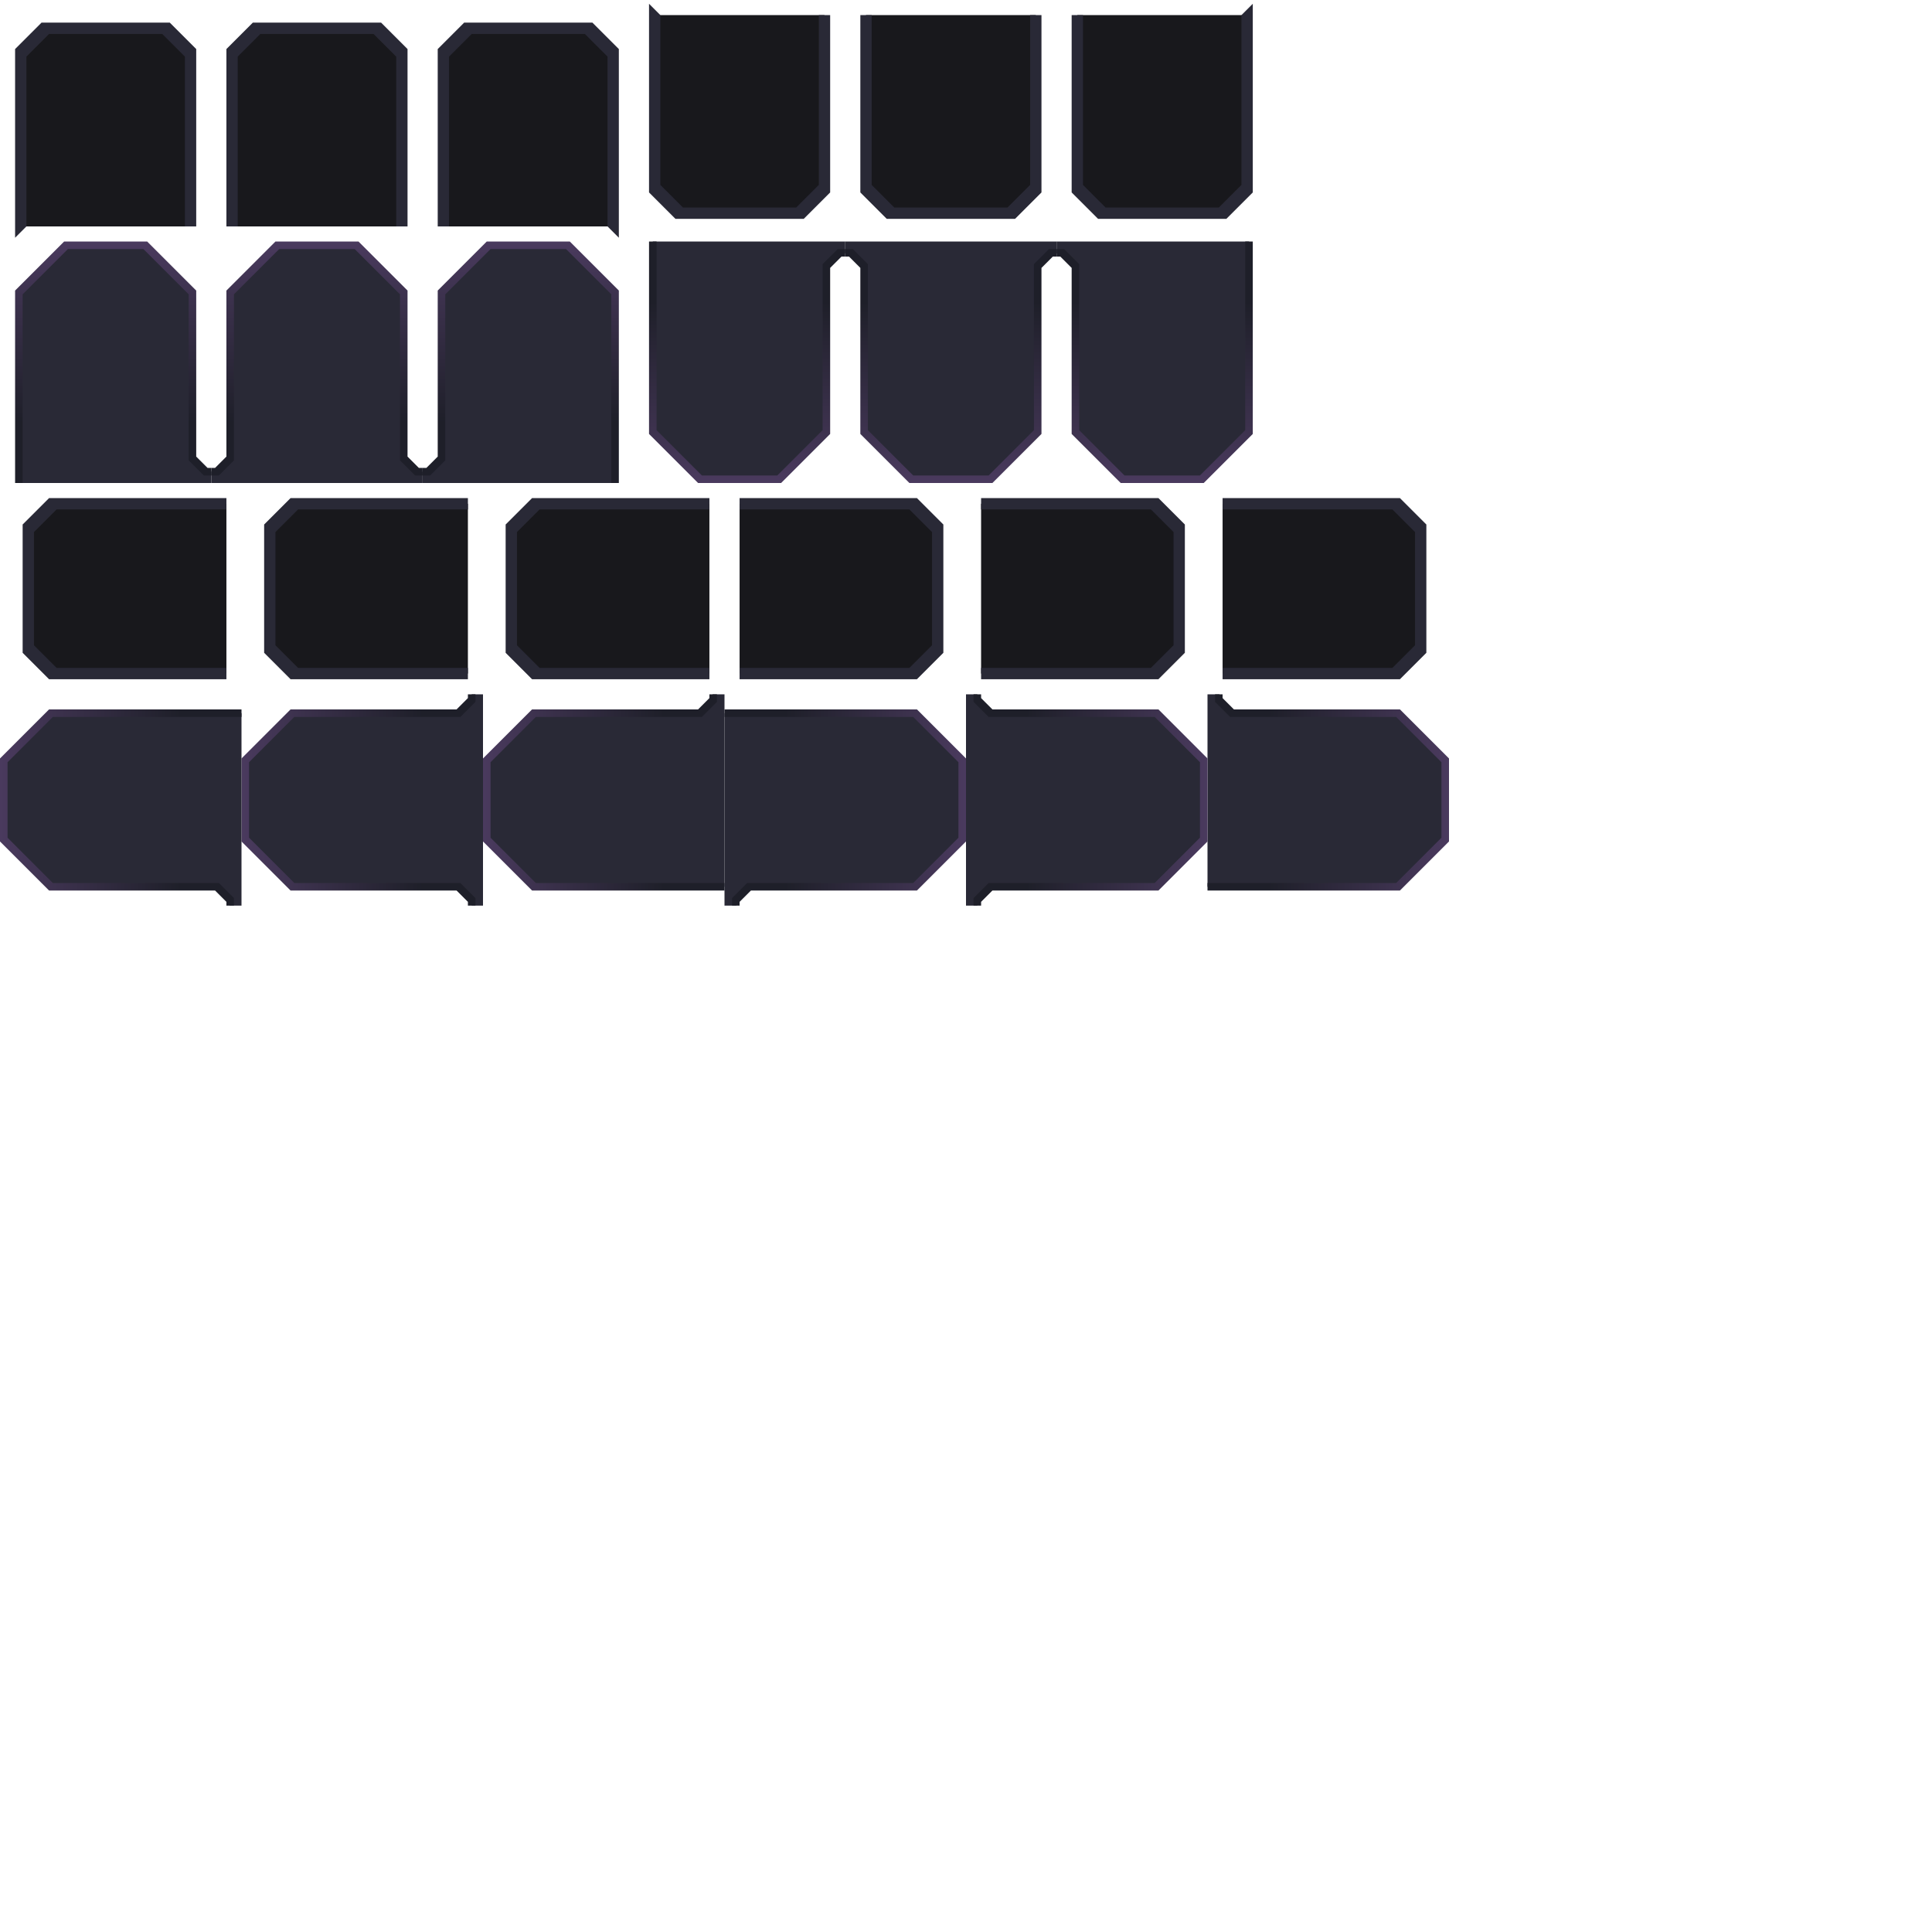 <svg xmlns="http://www.w3.org/2000/svg" xmlns:svg="http://www.w3.org/2000/svg" xmlns:xlink="http://www.w3.org/1999/xlink" id="svg2" width="1024" height="1024" version="1.1" viewBox="0 0 1024 1024" xml:space="preserve"><defs id="defs6"><linearGradient id="linearGradient13" x1="1100" x2="1004" y1="-456" y2="-456" gradientUnits="userSpaceOnUse" xlink:href="#linearGradient4"/><linearGradient id="linearGradient4"><stop style="stop-color:#4a3a5e;stop-opacity:1" id="stop4" offset="0"/><stop style="stop-color:#1e1f29;stop-opacity:1" id="stop3" offset="1"/></linearGradient><linearGradient id="linearGradient13-6" x1="1100" x2="1004" y1="-456" y2="-456" gradientUnits="userSpaceOnUse" xlink:href="#linearGradient4"/><linearGradient id="linearGradient13-0" x1="1100" x2="1004" y1="-456" y2="-456" gradientUnits="userSpaceOnUse" xlink:href="#linearGradient4"/><linearGradient id="linearGradient13-2" x1="1100" x2="1004" y1="-456" y2="-456" gradientUnits="userSpaceOnUse" xlink:href="#linearGradient4"/><linearGradient id="linearGradient1" x1="1100" x2="1004" y1="-456" y2="-456" gradientUnits="userSpaceOnUse" xlink:href="#linearGradient4"/><linearGradient id="linearGradient2" x1="1100" x2="1004" y1="-456" y2="-456" gradientUnits="userSpaceOnUse" xlink:href="#linearGradient4"/><linearGradient id="linearGradient13-07" x1="1100" x2="1004" y1="-456" y2="-456" gradientUnits="userSpaceOnUse" xlink:href="#linearGradient4"/><linearGradient id="linearGradient3" x1="1100" x2="1004" y1="-456" y2="-456" gradientUnits="userSpaceOnUse" xlink:href="#linearGradient4"/><linearGradient id="linearGradient5" x1="1100" x2="1004" y1="-456" y2="-456" gradientUnits="userSpaceOnUse" xlink:href="#linearGradient4"/><linearGradient id="linearGradient3-9" x1="1100" x2="1004" y1="-456" y2="-456" gradientUnits="userSpaceOnUse" xlink:href="#linearGradient4"/><linearGradient id="linearGradient6" x1="1100" x2="1004" y1="-456" y2="-456" gradientUnits="userSpaceOnUse" xlink:href="#linearGradient4"/><linearGradient id="linearGradient7" x1="1100" x2="1004" y1="-456" y2="-456" gradientUnits="userSpaceOnUse" xlink:href="#linearGradient4"/></defs><g id="g3-3-1" transform="matrix(-1,0,0,1,1326,-159)" style="display:inline"><g id="g34-1-6-14-7" style="display:inline" transform="matrix(-1,0,0,1,1658,1039)"><path id="path33-2-2-9-2" style="display:inline;fill:#292936;fill-opacity:1;stroke:none;stroke-width:4;stroke-linecap:butt;stroke-linejoin:miter;stroke-miterlimit:4;stroke-dasharray:none;stroke-opacity:1;paint-order:normal" d="m 1098,-435 -25,25 H 972 v -102 l 6.322,-10e-6 v 3 l 7,7 L 1073,-502 l 25,25 z"/><path id="path34-7-6-20-7" style="color:#000;fill:url(#linearGradient6);-inkscape-stroke:none" d="m 1100,-434 -26,26 H 972 v -4 h 100 l 24,-24 v -40 l -24,-24 h -88 l -8,-8 v -4 h 4 v 2 l 6,6 h 88 l 26,26 z"/></g><g id="g34-1-6-3-6-1" style="display:inline" transform="matrix(-1,0,0,1,1786,1039)"><path id="path33-2-2-5-6-0" style="display:inline;fill:#292936;fill-opacity:1;stroke:none;stroke-width:4;stroke-linecap:butt;stroke-linejoin:miter;stroke-miterlimit:4;stroke-dasharray:none;stroke-opacity:1;paint-order:normal" d="m 1098,-435 -25,25 -88,-10e-6 -7,7 v 3 h -6 v -112 h 6 v 3 l 7,7 88,10e-6 25,25 z"/><path id="path34-7-6-6-4-6" style="color:#000;fill:url(#linearGradient3-9);-inkscape-stroke:none" d="m 1100,-434 -26,26 -88,-10e-6 -6,6 v 2 H 976 v -4 l 8,-8 88,10e-6 24,-24 v -40 l -24,-24 -88,-10e-6 -8,-8 v -4 h 4 v 2 l 6,6 88,10e-6 26,26 z"/></g><g id="g34-1-6-7-6-2" style="display:inline" transform="rotate(180,957,63.5)"><path id="path33-2-2-59-8-2" style="display:inline;fill:#292936;fill-opacity:1;stroke:none;stroke-width:4;stroke-linecap:butt;stroke-linejoin:miter;stroke-miterlimit:4;stroke-dasharray:none;stroke-opacity:1;paint-order:normal" d="m 1098,-435 -25,25 H 972 v -102 l 6.322,-10e-6 v 3 l 7,7 L 1073,-502 l 25,25 z"/><path id="path34-7-6-2-92-6" style="color:#000;fill:url(#linearGradient7);-inkscape-stroke:none" d="m 1100,-434 -26,26 H 972 v -4 h 100 l 24,-24 v -40 l -24,-24 h -88 l -8,-8 v -4 h 4 v 2 l 6,6 h 88 l 26,26 z"/></g></g><g id="g3-3" transform="translate(-558,-159)" style="display:inline"><g id="g34-1-6-7-6" style="display:inline" transform="matrix(-1,0,0,1,1914,1039)"><path id="path33-2-2-59-8" style="display:inline;fill:#292936;fill-opacity:1;stroke:none;stroke-width:4;stroke-linecap:butt;stroke-linejoin:miter;stroke-miterlimit:4;stroke-dasharray:none;stroke-opacity:1;paint-order:normal" d="m 1098,-435 -25,25 H 972 v -102 l 6.322,-10e-6 v 3 l 7,7 L 1073,-502 l 25,25 z"/><path id="path34-7-6-2-92" style="color:#000;fill:url(#linearGradient5);-inkscape-stroke:none" d="m 1100,-434 -26,26 H 972 v -4 h 100 l 24,-24 v -40 l -24,-24 h -88 l -8,-8 v -4 h 4 v 2 l 6,6 h 88 l 26,26 z"/></g><g id="g34-1-6-3-6" style="display:inline" transform="matrix(-1,0,0,1,1786,1039)"><path id="path33-2-2-5-6" style="display:inline;fill:#292936;fill-opacity:1;stroke:none;stroke-width:4;stroke-linecap:butt;stroke-linejoin:miter;stroke-miterlimit:4;stroke-dasharray:none;stroke-opacity:1;paint-order:normal" d="m 1098,-435 -25,25 -88,-10e-6 -7,7 v 3 h -6 v -112 h 6 v 3 l 7,7 88,10e-6 25,25 z"/><path id="path34-7-6-6-4" style="color:#000;fill:url(#linearGradient13-07);-inkscape-stroke:none" d="m 1100,-434 -26,26 -88,-10e-6 -6,6 v 2 H 976 v -4 l 8,-8 88,10e-6 24,-24 v -40 l -24,-24 -88,-10e-6 -8,-8 v -4 h 4 v 2 l 6,6 88,10e-6 26,26 z"/></g><g id="g34-1-6-14" style="display:inline" transform="rotate(180,829,63.5)"><path id="path33-2-2-9" style="display:inline;fill:#292936;fill-opacity:1;stroke:none;stroke-width:4;stroke-linecap:butt;stroke-linejoin:miter;stroke-miterlimit:4;stroke-dasharray:none;stroke-opacity:1;paint-order:normal" d="m 1098,-435 -25,25 H 972 v -102 l 6.322,-10e-6 v 3 l 7,7 L 1073,-502 l 25,25 z"/><path id="path34-7-6-20" style="color:#000;fill:url(#linearGradient3);-inkscape-stroke:none" d="m 1100,-434 -26,26 H 972 v -4 h 100 l 24,-24 v -40 l -24,-24 h -88 l -8,-8 v -4 h 4 v 2 l 6,6 h 88 l 26,26 z"/></g></g><g id="g2-6-7" style="display:inline" transform="matrix(-1,0,0,1,1631,-168)"><g id="g57-3-9-8-3-6-6-4-6-7-5-4" style="display:inline" transform="matrix(-1,0,0,1,1827,1040)"><path style="color:#000;fill:#18181c;-inkscape-stroke:none" id="path56-5-1-4-6-3-1-7-9-9-6-4" d="m 844,-515 h 92 l 13,-13 v -64 l -13,-13 h -92"/><path style="color:#000;fill:#292936;-inkscape-stroke:none" id="path57-6-2-5-1-2-5-6-3-2-9-3" d="m 844,-608 v 6 h 90 l 12,12 v 60 l -12,12 h -90 v 6 h 94 l 14,-14 v -68 l -14,-14 z"/></g><g id="g57-3-9-8-3-6-6-4-6-6-4-5" style="display:inline" transform="matrix(-1,0,0,1,1955,1040)"><path style="color:#000;fill:#18181c;-inkscape-stroke:none" id="path56-5-1-4-6-3-1-7-9-1-7-4" d="m 844,-515 h 92 l 13,-13 v -64 l -13,-13 h -92"/><path style="color:#000;fill:#292936;-inkscape-stroke:none" id="path57-6-2-5-1-2-5-6-3-8-6-7" d="m 844,-608 v 6 h 90 l 12,12 v 60 l -12,12 h -90 v 6 h 94 l 14,-14 v -68 l -14,-14 z"/></g><g id="g57-3-9-8-3-6-6-4-6-1-4" style="display:inline" transform="matrix(-1,0,0,1,2083,1040)"><path style="color:#000;fill:#18181c;-inkscape-stroke:none" id="path56-5-1-4-6-3-1-7-9-5-5" d="m 844,-515 h 92 l 13,-13 v -64 l -13,-13 h -92"/><path style="color:#000;fill:#292936;-inkscape-stroke:none" id="path57-6-2-5-1-2-5-6-3-5-2" d="m 844,-608 v 6 h 90 l 12,12 v 60 l -12,12 h -90 v 6 h 94 l 14,-14 v -68 l -14,-14 z"/></g></g><g id="g2-6" style="display:inline" transform="translate(-863,-168)"><g id="g57-3-9-8-3-6-6-4-6-1" style="display:inline" transform="matrix(-1,0,0,1,2083,1040)"><path style="color:#000;fill:#18181c;-inkscape-stroke:none" id="path56-5-1-4-6-3-1-7-9-5" d="m 844,-515 h 92 l 13,-13 v -64 l -13,-13 h -92"/><path style="color:#000;fill:#292936;-inkscape-stroke:none" id="path57-6-2-5-1-2-5-6-3-5" d="m 844,-608 v 6 h 90 l 12,12 v 60 l -12,12 h -90 v 6 h 94 l 14,-14 v -68 l -14,-14 z"/></g><g id="g57-3-9-8-3-6-6-4-6-6-4" style="display:inline" transform="matrix(-1,0,0,1,1955,1040)"><path style="color:#000;fill:#18181c;-inkscape-stroke:none" id="path56-5-1-4-6-3-1-7-9-1-7" d="m 844,-515 h 92 l 13,-13 v -64 l -13,-13 h -92"/><path style="color:#000;fill:#292936;-inkscape-stroke:none" id="path57-6-2-5-1-2-5-6-3-8-6" d="m 844,-608 v 6 h 90 l 12,12 v 60 l -12,12 h -90 v 6 h 94 l 14,-14 v -68 l -14,-14 z"/></g><g id="g57-3-9-8-3-6-6-4-6-7-5" style="display:inline" transform="matrix(-1,0,0,1,1827,1040)"><path style="color:#000;fill:#18181c;-inkscape-stroke:none" id="path56-5-1-4-6-3-1-7-9-9-6" d="m 844,-515 h 92 l 13,-13 v -64 l -13,-13 h -92"/><path style="color:#000;fill:#292936;-inkscape-stroke:none" id="path57-6-2-5-1-2-5-6-3-2-9" d="m 844,-608 v 6 h 90 l 12,12 v 60 l -12,12 h -90 v 6 h 94 l 14,-14 v -68 l -14,-14 z"/></g></g><g id="g3-6" transform="matrix(1,0,0,-1,-228,896)" style="display:inline"><g id="g34-1-6-7-3" style="display:inline" transform="rotate(-90,1520,220)"><path id="path33-2-2-59-1" style="display:inline;fill:#292936;fill-opacity:1;stroke:none;stroke-width:4;stroke-linecap:butt;stroke-linejoin:miter;stroke-miterlimit:4;stroke-dasharray:none;stroke-opacity:1;paint-order:normal" d="m 1098,-435 -25,25 H 972 v -102 l 6.322,-10e-6 v 3 l 7,7 L 1073,-502 l 25,25 z"/><path id="path34-7-6-2-9" style="color:#000;fill:url(#linearGradient2);-inkscape-stroke:none" d="m 1100,-434 -26,26 H 972 v -4 h 100 l 24,-24 v -40 l -24,-24 h -88 l -8,-8 v -4 h 4 v 2 l 6,6 h 88 l 26,26 z"/></g><g id="g34-1-6-3-4" style="display:inline" transform="matrix(0,-1,-1,0,276,1740)"><path id="path33-2-2-5-7" style="display:inline;fill:#292936;fill-opacity:1;stroke:none;stroke-width:4;stroke-linecap:butt;stroke-linejoin:miter;stroke-miterlimit:4;stroke-dasharray:none;stroke-opacity:1;paint-order:normal" d="m 1098,-435 -25,25 -88,-10e-6 -7,7 v 3 h -6 v -112 h 6 v 3 l 7,7 88,10e-6 25,25 z"/><path id="path34-7-6-6-8" style="color:#000;fill:url(#linearGradient13-2);-inkscape-stroke:none" d="m 1100,-434 -26,26 -88,-10e-6 -6,6 v 2 H 976 v -4 l 8,-8 88,10e-6 24,-24 v -40 l -24,-24 -88,-10e-6 -8,-8 v -4 h 4 v 2 l 6,6 88,10e-6 26,26 z"/></g><g id="g34-1-6-1" style="display:inline" transform="matrix(0,-1,-1,0,164,1740)"><path id="path33-2-2-2" style="display:inline;fill:#292936;fill-opacity:1;stroke:none;stroke-width:4;stroke-linecap:butt;stroke-linejoin:miter;stroke-miterlimit:4;stroke-dasharray:none;stroke-opacity:1;paint-order:normal" d="m 1098,-435 -25,25 H 972 v -102 l 6.322,-10e-6 v 3 l 7,7 L 1073,-502 l 25,25 z"/><path id="path34-7-6-9" style="color:#000;fill:url(#linearGradient1);-inkscape-stroke:none" d="m 1100,-434 -26,26 H 972 v -4 h 100 l 24,-24 v -40 l -24,-24 h -88 l -8,-8 v -4 h 4 v 2 l 6,6 h 88 l 26,26 z"/></g></g><g id="g3" transform="translate(-564,-512)" style="display:inline"><g id="g34-1-6-7" style="display:inline" transform="rotate(-90,1520,220)"><path id="path33-2-2-59" style="display:inline;fill:#292936;fill-opacity:1;stroke:none;stroke-width:4;stroke-linecap:butt;stroke-linejoin:miter;stroke-miterlimit:4;stroke-dasharray:none;stroke-opacity:1;paint-order:normal" d="m 1098,-435 -25,25 H 972 v -102 l 6.322,-10e-6 v 3 l 7,7 L 1073,-502 l 25,25 z"/><path id="path34-7-6-2" style="color:#000;fill:url(#linearGradient13-0);-inkscape-stroke:none" d="m 1100,-434 -26,26 H 972 v -4 h 100 l 24,-24 v -40 l -24,-24 h -88 l -8,-8 v -4 h 4 v 2 l 6,6 h 88 l 26,26 z"/></g><g id="g34-1-6-3" style="display:inline" transform="matrix(0,-1,-1,0,276,1740)"><path id="path33-2-2-5" style="display:inline;fill:#292936;fill-opacity:1;stroke:none;stroke-width:4;stroke-linecap:butt;stroke-linejoin:miter;stroke-miterlimit:4;stroke-dasharray:none;stroke-opacity:1;paint-order:normal" d="m 1098,-435 -25,25 -88,-10e-6 -7,7 v 3 h -6 v -112 h 6 v 3 l 7,7 88,10e-6 25,25 z"/><path id="path34-7-6-6" style="color:#000;fill:url(#linearGradient13-6);-inkscape-stroke:none" d="m 1100,-434 -26,26 -88,-10e-6 -6,6 v 2 H 976 v -4 l 8,-8 88,10e-6 24,-24 0,-40 -24,-24 -88,-10e-6 -8,-8 v -4 h 4 v 2 l 6,6 88,10e-6 26,26 z"/></g><g id="g34-1-6" style="display:inline" transform="matrix(0,-1,-1,0,164,1740)"><path id="path33-2-2" style="display:inline;fill:#292936;fill-opacity:1;stroke:none;stroke-width:4;stroke-linecap:butt;stroke-linejoin:miter;stroke-miterlimit:4;stroke-dasharray:none;stroke-opacity:1;paint-order:normal" d="m 1098,-435 -25,25 H 972 v -102 l 6.322,-10e-6 v 3 l 7,7 L 1073,-502 l 25,25 z"/><path id="path34-7-6" style="color:#000;fill:url(#linearGradient13);-inkscape-stroke:none" d="m 1100,-434 -26,26 H 972 v -4 h 100 l 24,-24 v -40 l -24,-24 h -88 l -8,-8 v -4 h 4 v 2 l 6,6 h 88 l 26,26 z"/></g></g><g id="g2" style="display:inline" transform="matrix(1,0,0,-1,-228,640)"><g id="g57-3-9-8-3-6-6-4-6-7-6" style="display:inline" transform="matrix(0,-1,-1,0,284,1476)"><path style="color:#000;fill:#18181c;-inkscape-stroke:none" id="path56-5-1-4-6-3-1-7-9-9-3" d="m 844,-515 h 92 l 13,-13 v -64 l -13,-13 h -92"/><path style="color:#000;fill:#292936;-inkscape-stroke:none" id="path57-6-2-5-1-2-5-6-3-2-2" d="m 838,-608 6,6 h 90 l 12,12 v 60 l -12,12 h -90 v 6 h 94 l 14,-14 v -68 l -14,-14 z"/></g><g id="g57-3-9-8-3-6-6-4-6-6-6" style="display:inline" transform="matrix(0,-1,-1,0,172,1476)"><path style="color:#000;fill:#18181c;-inkscape-stroke:none" id="path56-5-1-4-6-3-1-7-9-1-1" d="m 844,-515 h 92 l 13,-13 v -64 l -13,-13 h -92"/><path style="color:#000;fill:#292936;-inkscape-stroke:none" id="path57-6-2-5-1-2-5-6-3-8-0" d="m 844,-608 v 6 h 90 l 12,12 v 60 l -12,12 h -90 v 6 h 94 l 14,-14 v -68 l -14,-14 z"/></g><g id="g57-3-9-8-3-6-6-4-6-5" style="display:inline" transform="matrix(0,-1,-1,0,60,1476)"><path style="color:#000;fill:#18181c;-inkscape-stroke:none" id="path56-5-1-4-6-3-1-7-9-0" d="m 844,-515 h 92 l 13,-13 v -64 l -13,-13 h -92"/><path style="color:#000;fill:#292936;-inkscape-stroke:none" id="path57-6-2-5-1-2-5-6-3-3" d="m 844,-608 v 6 h 90 l 12,12 v 60 l -12,12 h -90 l -6,6 h 100 l 14,-14 v -68 l -14,-14 z"/></g></g><g id="g1" style="display:inline" transform="translate(-564,-512)"><g id="g57-3-9-8-3-6-6-4-6" style="display:inline" transform="matrix(0,-1,-1,0,60,1476)"><path style="color:#000;fill:#18181c;-inkscape-stroke:none" id="path56-5-1-4-6-3-1-7-9" d="m 844,-515 h 92 l 13,-13 v -64 l -13,-13 h -92"/><path style="color:#000;fill:#292936;-inkscape-stroke:none" id="path57-6-2-5-1-2-5-6-3" d="m 844,-608 v 6 h 90 l 12,12 v 60 l -12,12 h -90 l -6,6 h 100 l 14,-14 v -68 l -14,-14 z"/></g><g id="g57-3-9-8-3-6-6-4-6-6" style="display:inline" transform="matrix(0,-1,-1,0,172,1476)"><path style="color:#000;fill:#18181c;-inkscape-stroke:none" id="path56-5-1-4-6-3-1-7-9-1" d="m 844,-515 h 92 l 13,-13 v -64 l -13,-13 h -92"/><path style="color:#000;fill:#292936;-inkscape-stroke:none" id="path57-6-2-5-1-2-5-6-3-8" d="m 844,-608 v 6 h 90 l 12,12 v 60 l -12,12 h -90 v 6 h 94 l 14,-14 v -68 l -14,-14 z"/></g><g id="g57-3-9-8-3-6-6-4-6-7" style="display:inline" transform="matrix(0,-1,-1,0,284,1476)"><path style="color:#000;fill:#18181c;-inkscape-stroke:none" id="path56-5-1-4-6-3-1-7-9-9" d="m 844,-515 h 92 l 13,-13 v -64 l -13,-13 h -92"/><path style="color:#000;fill:#292936;-inkscape-stroke:none" id="path57-6-2-5-1-2-5-6-3-2" d="m 838,-608 6,6 h 90 l 12,12 v 60 l -12,12 h -90 v 6 h 94 l 14,-14 v -68 l -14,-14 z"/></g></g></svg>